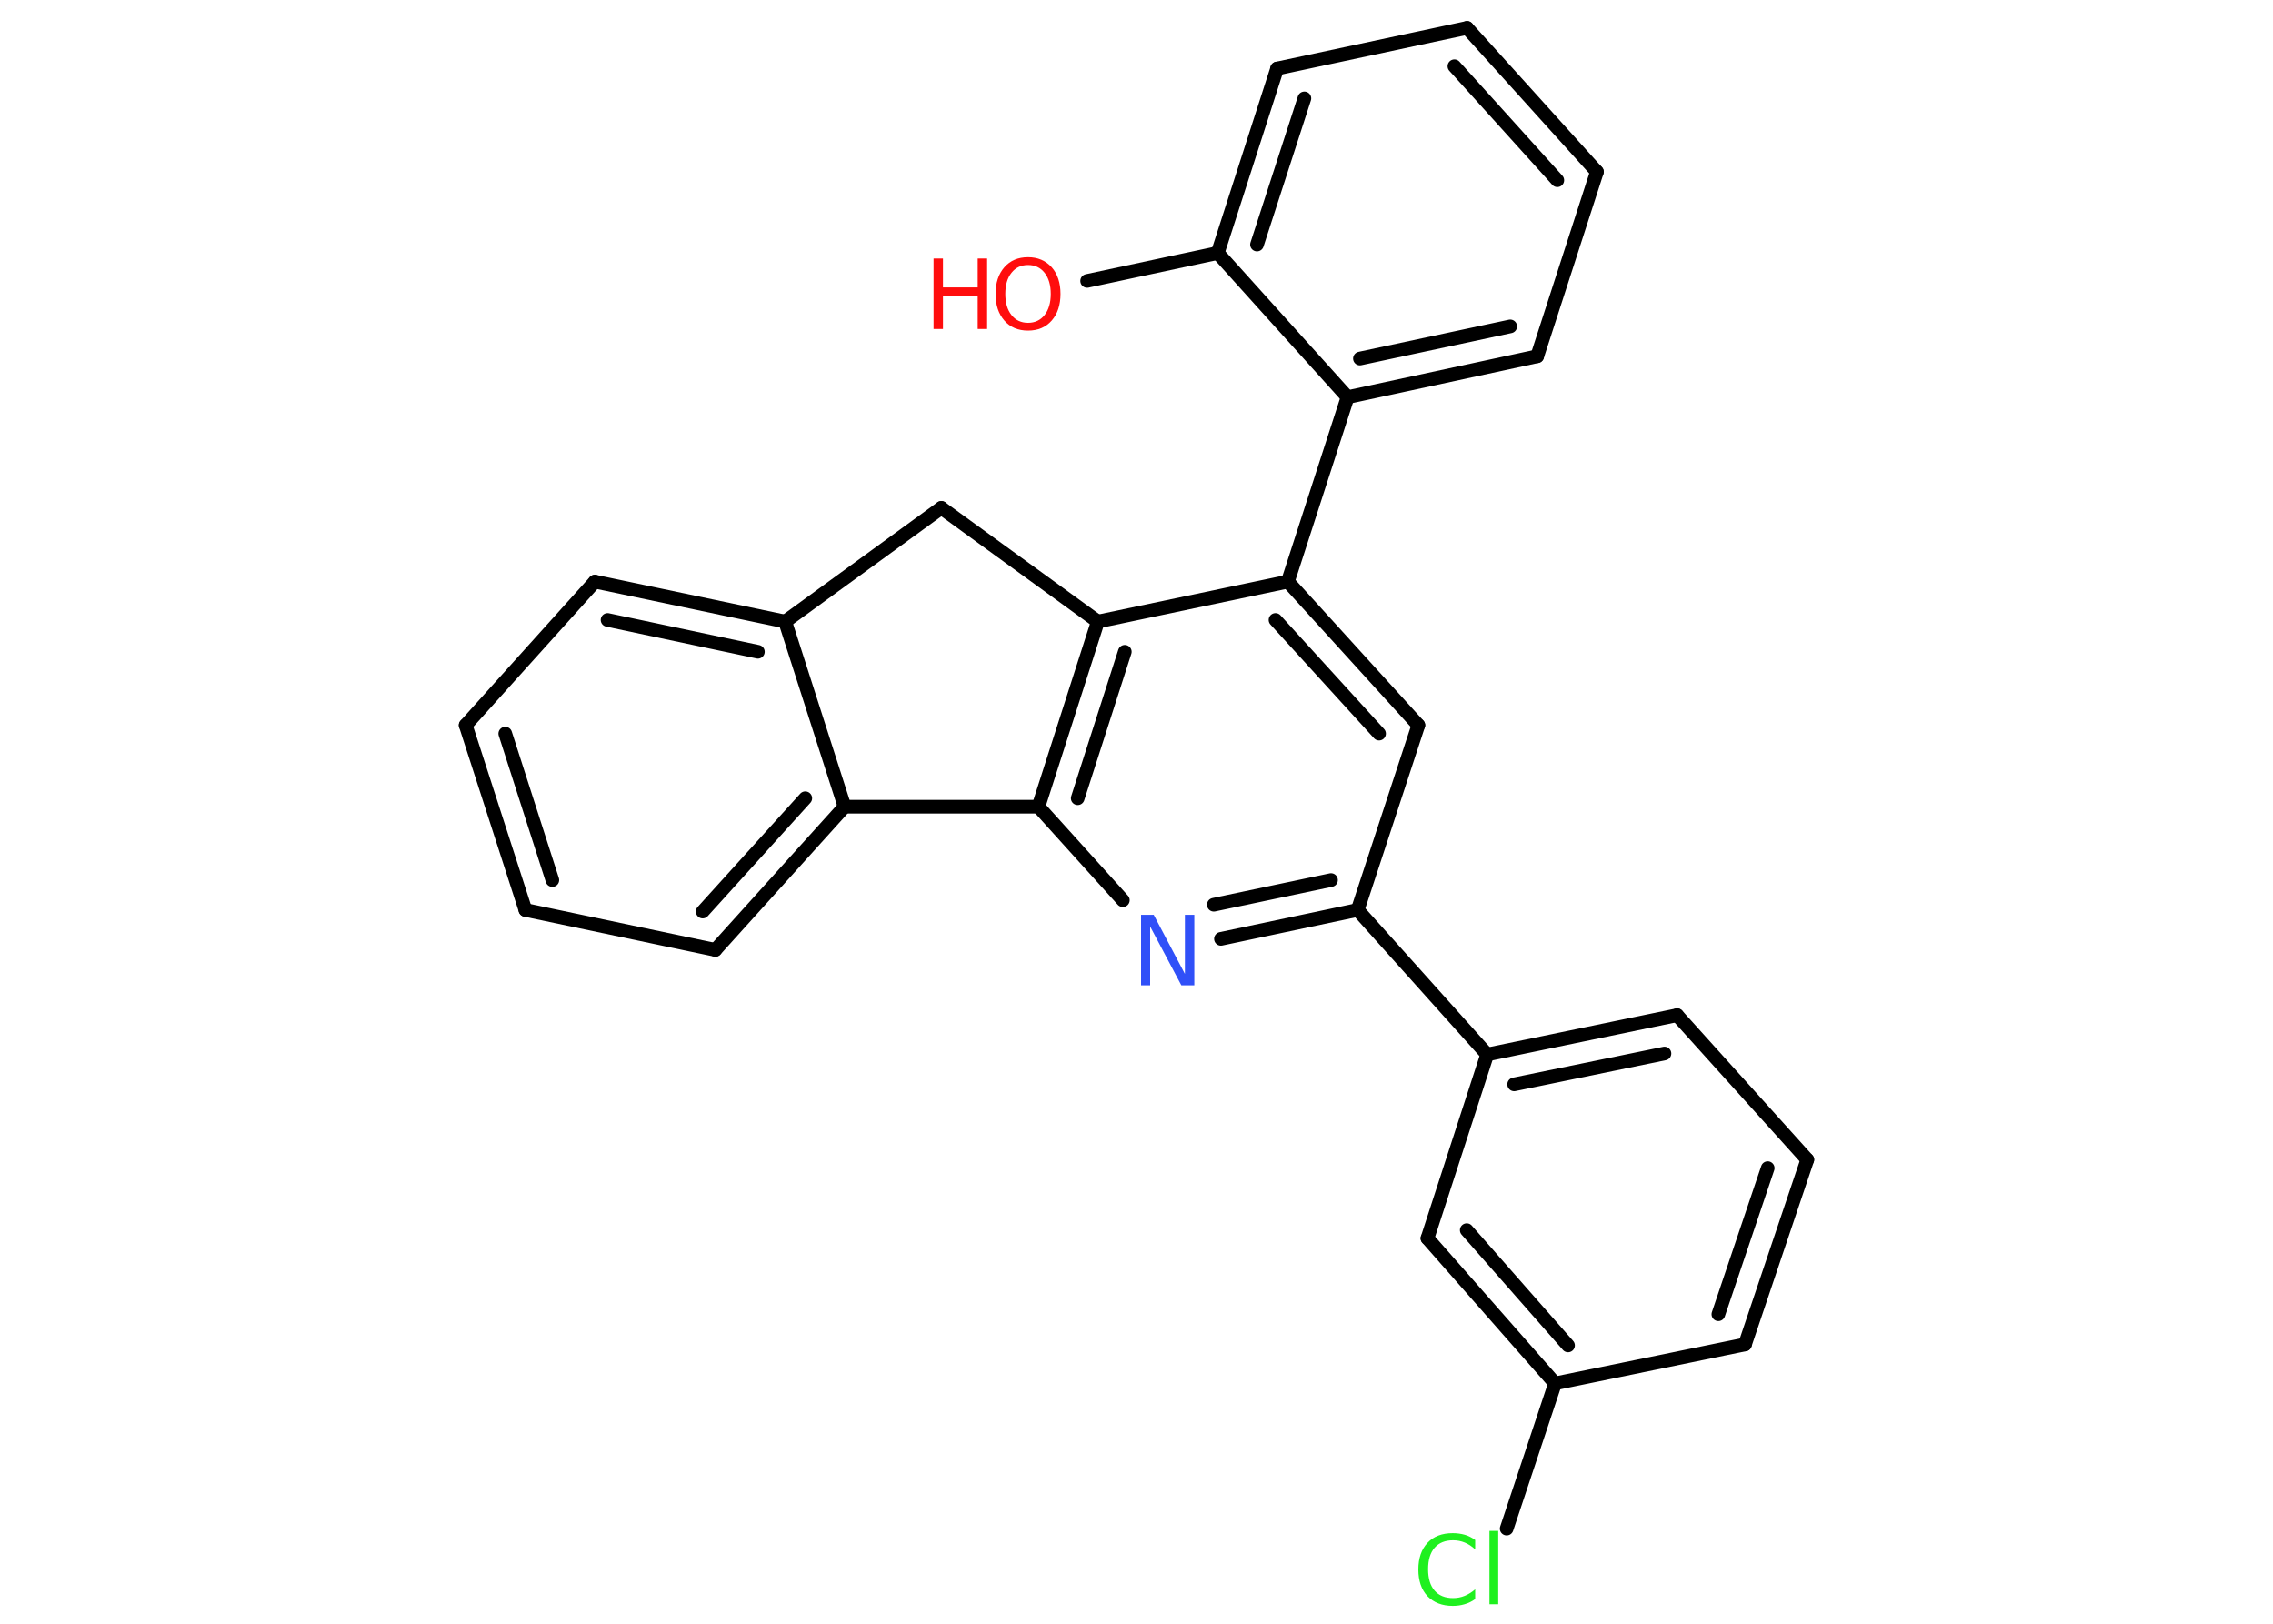 <?xml version='1.0' encoding='UTF-8'?>
<!DOCTYPE svg PUBLIC "-//W3C//DTD SVG 1.1//EN" "http://www.w3.org/Graphics/SVG/1.1/DTD/svg11.dtd">
<svg version='1.2' xmlns='http://www.w3.org/2000/svg' xmlns:xlink='http://www.w3.org/1999/xlink' width='70.0mm' height='50.0mm' viewBox='0 0 70.0 50.0'>
  <desc>Generated by the Chemistry Development Kit (http://github.com/cdk)</desc>
  <g stroke-linecap='round' stroke-linejoin='round' stroke='#000000' stroke-width='.42' fill='#FF0D0D'>
    <rect x='.0' y='.0' width='70.0' height='50.0' fill='#FFFFFF' stroke='none'/>
    <g id='mol1' class='mol'>
      <line id='mol1bnd1' class='bond' x1='33.48' y1='8.65' x2='37.5' y2='7.79'/>
      <g id='mol1bnd2' class='bond'>
        <line x1='39.33' y1='2.11' x2='37.5' y2='7.79'/>
        <line x1='40.17' y1='3.03' x2='38.71' y2='7.53'/>
      </g>
      <line id='mol1bnd3' class='bond' x1='39.33' y1='2.11' x2='45.18' y2='.86'/>
      <g id='mol1bnd4' class='bond'>
        <line x1='49.18' y1='5.29' x2='45.18' y2='.86'/>
        <line x1='47.96' y1='5.55' x2='44.79' y2='2.04'/>
      </g>
      <line id='mol1bnd5' class='bond' x1='49.18' y1='5.29' x2='47.34' y2='10.97'/>
      <g id='mol1bnd6' class='bond'>
        <line x1='41.5' y1='12.23' x2='47.34' y2='10.97'/>
        <line x1='41.88' y1='11.04' x2='46.51' y2='10.05'/>
      </g>
      <line id='mol1bnd7' class='bond' x1='37.5' y1='7.79' x2='41.5' y2='12.23'/>
      <line id='mol1bnd8' class='bond' x1='41.5' y1='12.23' x2='39.66' y2='17.91'/>
      <g id='mol1bnd9' class='bond'>
        <line x1='43.68' y1='22.33' x2='39.66' y2='17.91'/>
        <line x1='42.47' y1='22.59' x2='39.28' y2='19.09'/>
      </g>
      <line id='mol1bnd10' class='bond' x1='43.68' y1='22.33' x2='41.81' y2='28.02'/>
      <line id='mol1bnd11' class='bond' x1='41.81' y1='28.02' x2='45.8' y2='32.47'/>
      <g id='mol1bnd12' class='bond'>
        <line x1='51.65' y1='31.26' x2='45.8' y2='32.47'/>
        <line x1='51.26' y1='32.44' x2='46.63' y2='33.39'/>
      </g>
      <line id='mol1bnd13' class='bond' x1='51.65' y1='31.26' x2='55.66' y2='35.71'/>
      <g id='mol1bnd14' class='bond'>
        <line x1='53.74' y1='41.4' x2='55.66' y2='35.71'/>
        <line x1='52.92' y1='40.47' x2='54.44' y2='35.97'/>
      </g>
      <line id='mol1bnd15' class='bond' x1='53.74' y1='41.4' x2='47.89' y2='42.6'/>
      <line id='mol1bnd16' class='bond' x1='47.89' y1='42.6' x2='46.4' y2='47.07'/>
      <g id='mol1bnd17' class='bond'>
        <line x1='43.96' y1='38.13' x2='47.89' y2='42.6'/>
        <line x1='45.17' y1='37.88' x2='48.29' y2='41.43'/>
      </g>
      <line id='mol1bnd18' class='bond' x1='45.8' y1='32.47' x2='43.96' y2='38.13'/>
      <g id='mol1bnd19' class='bond'>
        <line x1='37.6' y1='28.91' x2='41.81' y2='28.02'/>
        <line x1='37.38' y1='27.86' x2='40.99' y2='27.1'/>
      </g>
      <line id='mol1bnd20' class='bond' x1='34.58' y1='27.72' x2='31.98' y2='24.84'/>
      <g id='mol1bnd21' class='bond'>
        <line x1='33.81' y1='19.14' x2='31.98' y2='24.84'/>
        <line x1='34.64' y1='20.07' x2='33.19' y2='24.58'/>
      </g>
      <line id='mol1bnd22' class='bond' x1='39.66' y1='17.91' x2='33.81' y2='19.14'/>
      <line id='mol1bnd23' class='bond' x1='33.81' y1='19.14' x2='28.99' y2='15.64'/>
      <line id='mol1bnd24' class='bond' x1='28.99' y1='15.64' x2='24.18' y2='19.14'/>
      <g id='mol1bnd25' class='bond'>
        <line x1='24.18' y1='19.14' x2='18.32' y2='17.91'/>
        <line x1='23.34' y1='20.07' x2='18.71' y2='19.09'/>
      </g>
      <line id='mol1bnd26' class='bond' x1='18.32' y1='17.91' x2='14.34' y2='22.33'/>
      <g id='mol1bnd27' class='bond'>
        <line x1='14.34' y1='22.33' x2='16.18' y2='28.02'/>
        <line x1='15.56' y1='22.59' x2='17.01' y2='27.1'/>
      </g>
      <line id='mol1bnd28' class='bond' x1='16.18' y1='28.02' x2='22.03' y2='29.25'/>
      <g id='mol1bnd29' class='bond'>
        <line x1='22.03' y1='29.25' x2='26.01' y2='24.84'/>
        <line x1='21.64' y1='28.07' x2='24.8' y2='24.58'/>
      </g>
      <line id='mol1bnd30' class='bond' x1='24.18' y1='19.14' x2='26.01' y2='24.84'/>
      <line id='mol1bnd31' class='bond' x1='31.98' y1='24.84' x2='26.01' y2='24.84'/>
      <g id='mol1atm1' class='atom'>
        <path d='M31.66 8.16q-.32 .0 -.51 .24q-.19 .24 -.19 .65q.0 .41 .19 .65q.19 .24 .51 .24q.32 .0 .51 -.24q.19 -.24 .19 -.65q.0 -.41 -.19 -.65q-.19 -.24 -.51 -.24zM31.66 7.92q.45 .0 .73 .31q.27 .31 .27 .82q.0 .51 -.27 .82q-.27 .31 -.73 .31q-.46 .0 -.73 -.31q-.27 -.31 -.27 -.82q.0 -.51 .27 -.82q.27 -.31 .73 -.31z' stroke='none'/>
        <path d='M28.75 7.96h.29v.89h1.07v-.89h.29v2.17h-.29v-1.03h-1.07v1.03h-.29v-2.17z' stroke='none'/>
      </g>
      <path id='mol1atm16' class='atom' d='M45.43 47.4v.31q-.15 -.14 -.32 -.21q-.17 -.07 -.36 -.07q-.37 .0 -.57 .23q-.2 .23 -.2 .66q.0 .43 .2 .66q.2 .23 .57 .23q.19 .0 .36 -.07q.17 -.07 .32 -.2v.3q-.15 .11 -.33 .16q-.17 .05 -.36 .05q-.49 .0 -.78 -.3q-.28 -.3 -.28 -.82q.0 -.52 .28 -.82q.28 -.3 .78 -.3q.19 .0 .37 .05q.17 .05 .32 .16zM45.87 47.14h.27v2.26h-.27v-2.26z' stroke='none' fill='#1FF01F'/>
      <path id='mol1atm18' class='atom' d='M35.14 28.17h.39l.96 1.82v-1.82h.29v2.17h-.4l-.96 -1.81v1.81h-.28v-2.17z' stroke='none' fill='#3050F8'/>
    </g>
  </g>
</svg>
